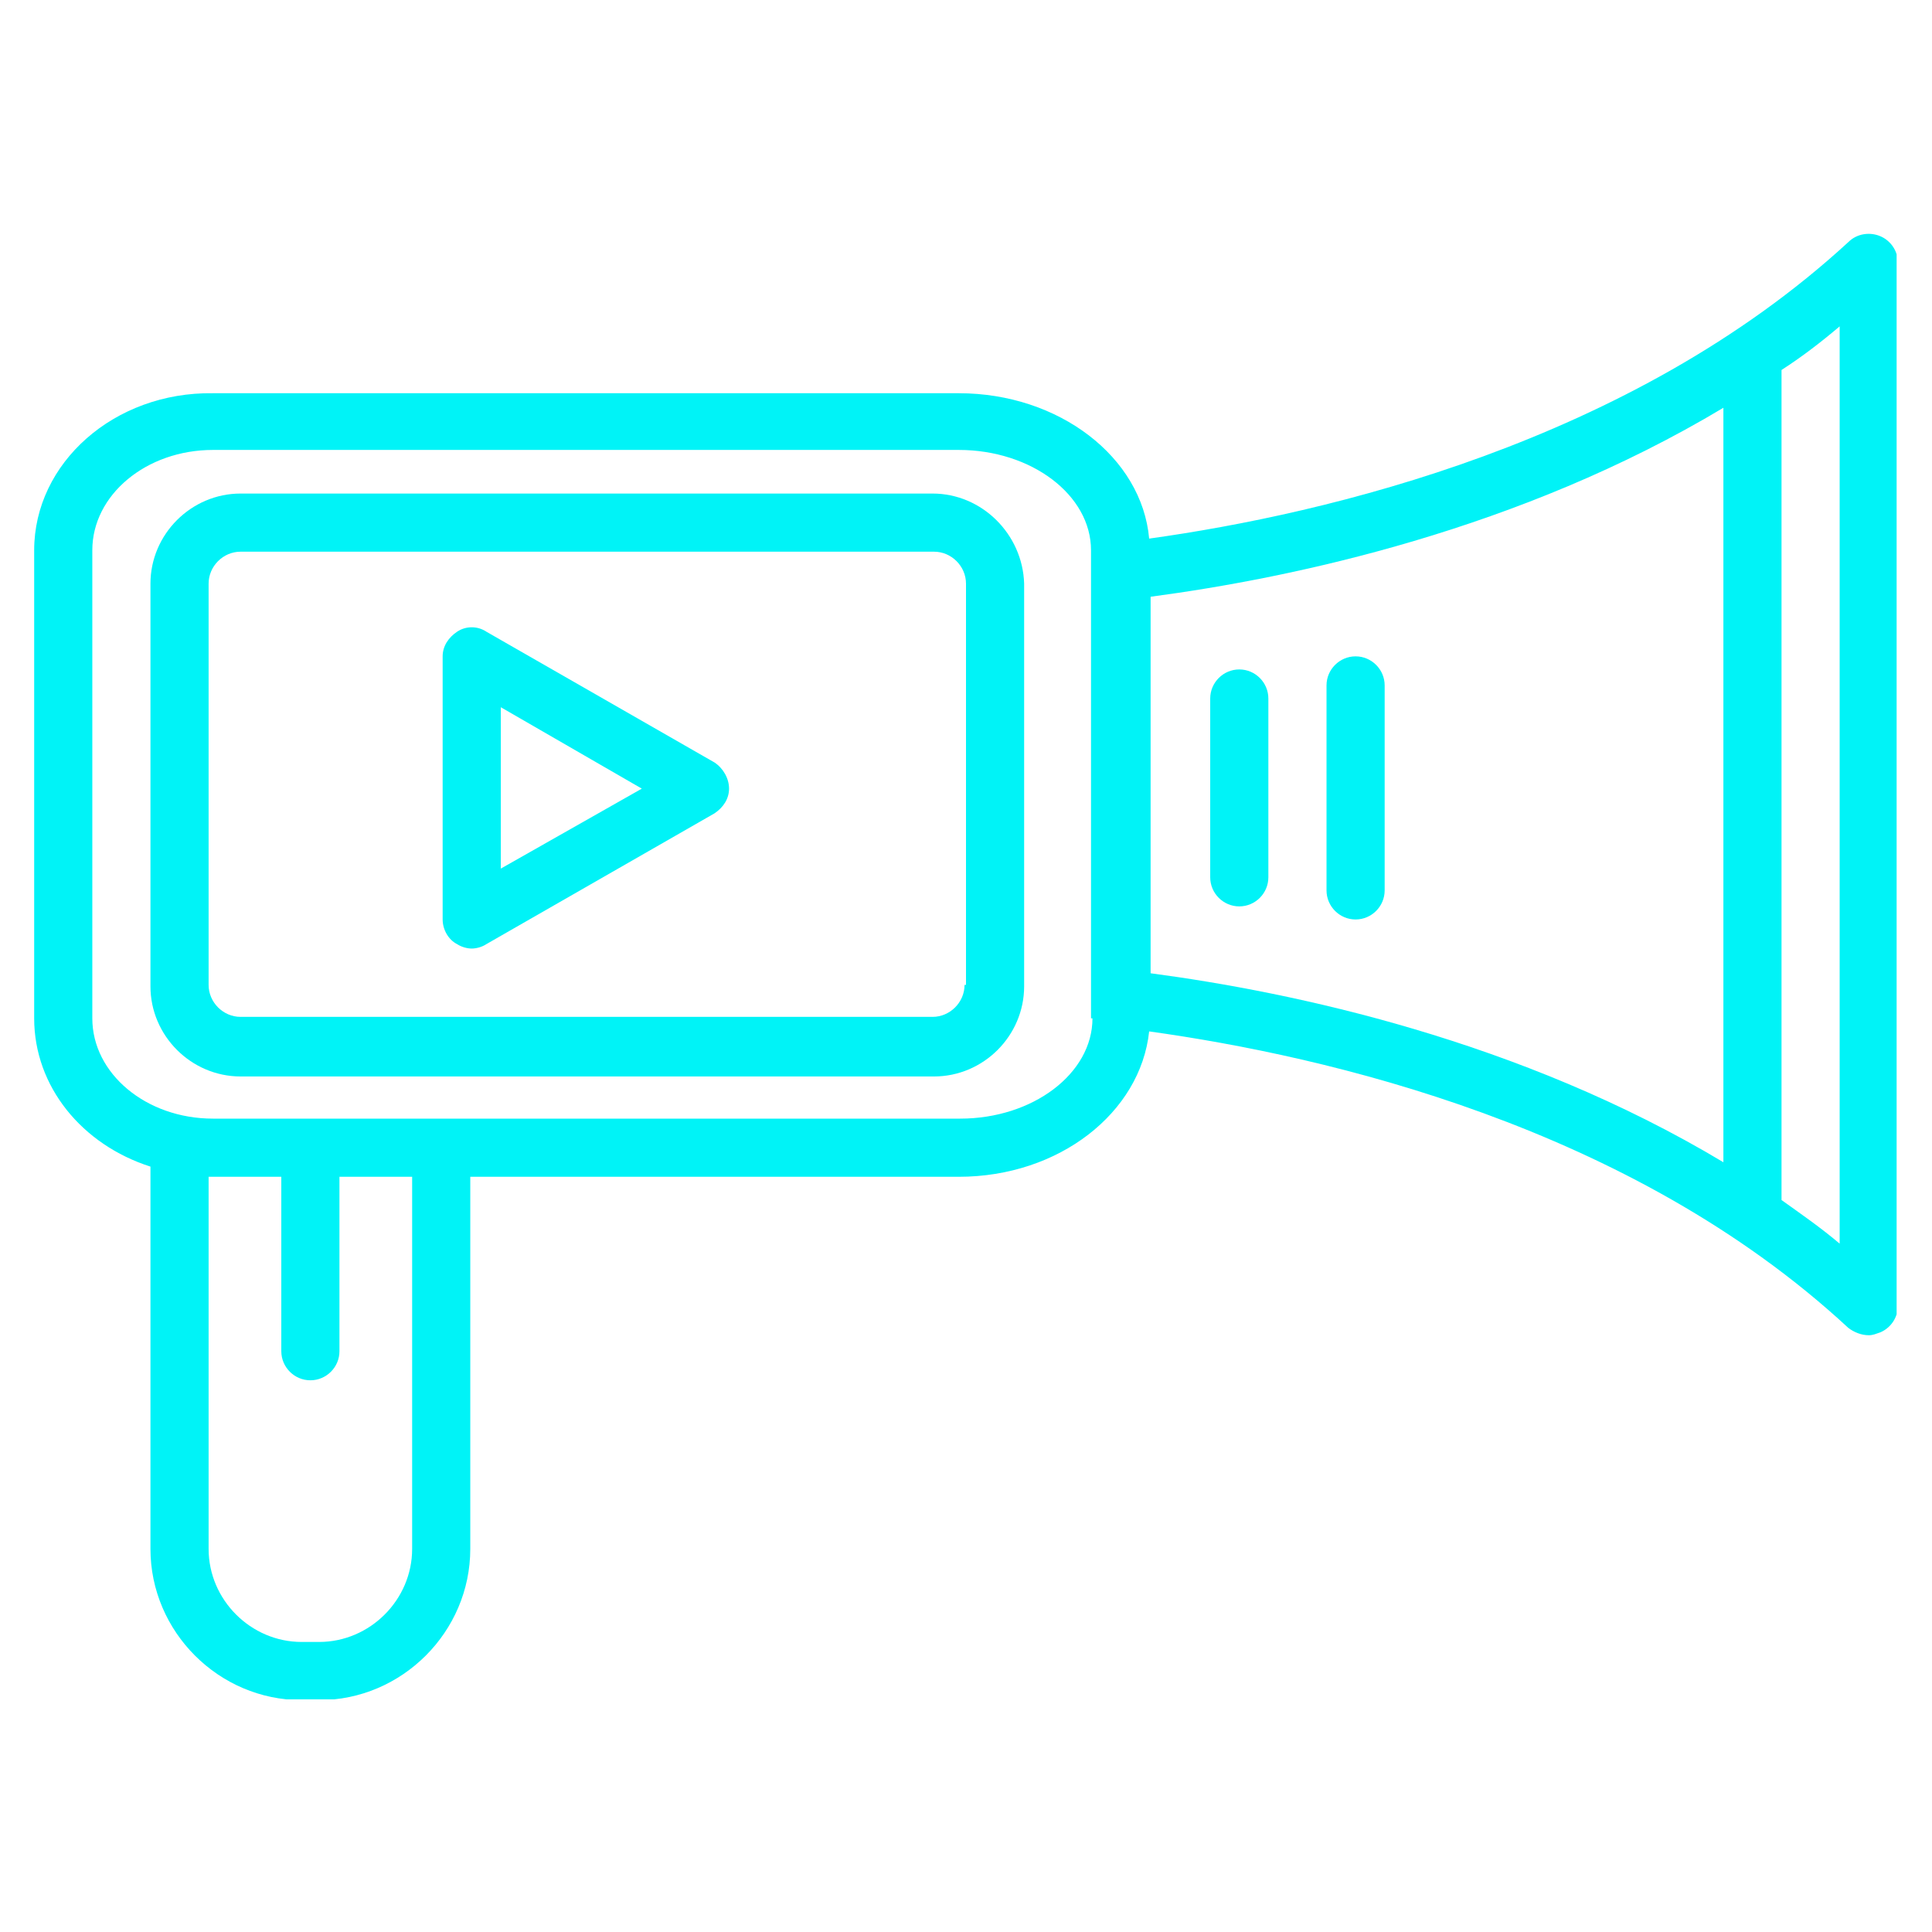 <svg xmlns="http://www.w3.org/2000/svg" xmlns:xlink="http://www.w3.org/1999/xlink" width="500" zoomAndPan="magnify" viewBox="0 0 375 375" height="500" preserveAspectRatio="xMidYMid meet" version="1.0"><defs><clipPath id="6493442aa7"><path d="M 6.633 45 L 368.133 45 L 368.133 329.84 L 6.633 329.84 Z M 6.633 45 " clip-rule="nonzero"/></clipPath></defs><g clip-path="url(#6493442aa7)"><path fill="#00f3f7" d="M 364.98 45.852 C 363.004 45.004 360.465 45.289 358.773 46.98 C 316.449 85.918 257.477 99.746 223.051 104.543 C 221.641 88.742 205.559 76.324 186.09 76.324 L 41.34 76.324 C 22.152 76.043 6.633 89.871 6.633 106.801 L 6.633 197.656 C 6.633 210.918 15.941 222.203 29.203 226.438 L 29.203 300.645 C 29.203 316.73 42.465 329.992 58.551 329.992 L 61.938 329.992 C 78.02 329.992 91.281 316.73 91.281 300.645 L 91.281 228.414 L 186.09 228.414 C 205.559 228.414 221.359 215.996 223.051 200.195 C 257.477 204.992 316.449 218.535 358.773 257.758 C 359.902 258.605 361.312 259.168 362.723 259.168 C 363.57 259.168 364.133 258.887 364.98 258.605 C 366.957 257.758 368.367 255.781 368.367 253.523 L 368.367 50.93 C 368.367 48.672 366.957 46.699 364.98 45.852 Z M 79.996 300.645 C 79.996 310.523 71.812 318.703 61.938 318.703 L 58.551 318.703 C 48.676 318.703 40.492 310.523 40.492 300.645 L 40.492 228.414 L 54.602 228.414 L 54.602 262.273 C 54.602 265.375 57.141 267.914 60.242 267.914 C 63.348 267.914 65.887 265.375 65.887 262.273 L 65.887 228.414 L 79.996 228.414 Z M 212.047 197.656 C 212.047 208.379 200.48 217.125 186.371 217.125 L 41.34 217.125 C 28.359 217.125 17.918 208.379 17.918 197.656 L 17.918 106.801 C 17.918 96.078 28.359 87.332 41.34 87.332 L 186.09 87.332 C 200.195 87.332 211.766 96.078 211.766 106.801 L 211.766 197.656 Z M 334.508 225.59 C 295.004 201.891 250.984 192.578 223.332 188.91 L 223.332 115.828 C 250.984 112.16 295.004 102.848 334.508 79.148 Z M 357.078 241.391 C 353.41 238.289 349.742 235.75 345.793 232.926 L 345.793 71.812 C 349.742 69.273 353.41 66.449 357.078 63.348 Z M 357.078 241.391 " fill-opacity="1" fill-rule="nonzero"/></g><path fill="#00f3f7" d="M 181.008 95.797 L 46.699 95.797 C 37.105 95.797 29.203 103.695 29.203 113.289 L 29.203 191.449 C 29.203 201.043 37.105 208.941 46.699 208.941 L 181.293 208.941 C 190.887 208.941 198.785 201.043 198.785 191.449 L 198.785 113.289 C 198.504 103.695 190.602 95.797 181.008 95.797 Z M 187.219 191.168 C 187.219 194.551 184.395 197.375 181.008 197.375 L 46.699 197.375 C 43.312 197.375 40.492 194.551 40.492 191.168 L 40.492 113.289 C 40.492 109.902 43.312 107.082 46.699 107.082 L 181.293 107.082 C 184.676 107.082 187.5 109.902 187.5 113.289 L 187.5 191.168 Z M 187.219 191.168 " fill-opacity="1" fill-rule="nonzero"/><path fill="#00f3f7" d="M 138.684 147.996 L 94.387 122.602 C 92.691 121.473 90.434 121.473 88.742 122.602 C 87.047 123.73 85.918 125.422 85.918 127.398 L 85.918 178.469 C 85.918 180.445 87.047 182.418 88.742 183.266 C 89.59 183.832 90.715 184.113 91.562 184.113 C 92.41 184.113 93.539 183.832 94.387 183.266 L 138.684 157.871 C 140.379 156.742 141.508 155.051 141.508 153.074 C 141.508 151.098 140.379 149.125 138.684 147.996 Z M 97.207 168.594 L 97.207 137.273 L 124.578 153.074 Z M 97.207 168.594 " fill-opacity="1" fill-rule="nonzero"/><path fill="#00f3f7" d="M 240.547 175.93 C 243.648 175.93 246.188 173.391 246.188 170.285 L 246.188 135.582 C 246.188 132.477 243.648 129.938 240.547 129.938 C 237.441 129.938 234.902 132.477 234.902 135.582 L 234.902 170.285 C 234.902 173.391 237.441 175.93 240.547 175.93 Z M 240.547 175.93 " fill-opacity="1" fill-rule="nonzero"/><path fill="#00f3f7" d="M 263.117 178.469 C 266.223 178.469 268.762 175.93 268.762 172.824 L 268.762 133.039 C 268.762 129.938 266.223 127.398 263.117 127.398 C 260.016 127.398 257.477 129.938 257.477 133.039 L 257.477 172.824 C 257.477 175.93 260.016 178.469 263.117 178.469 Z M 263.117 178.469 " fill-opacity="1" fill-rule="nonzero"/></svg>